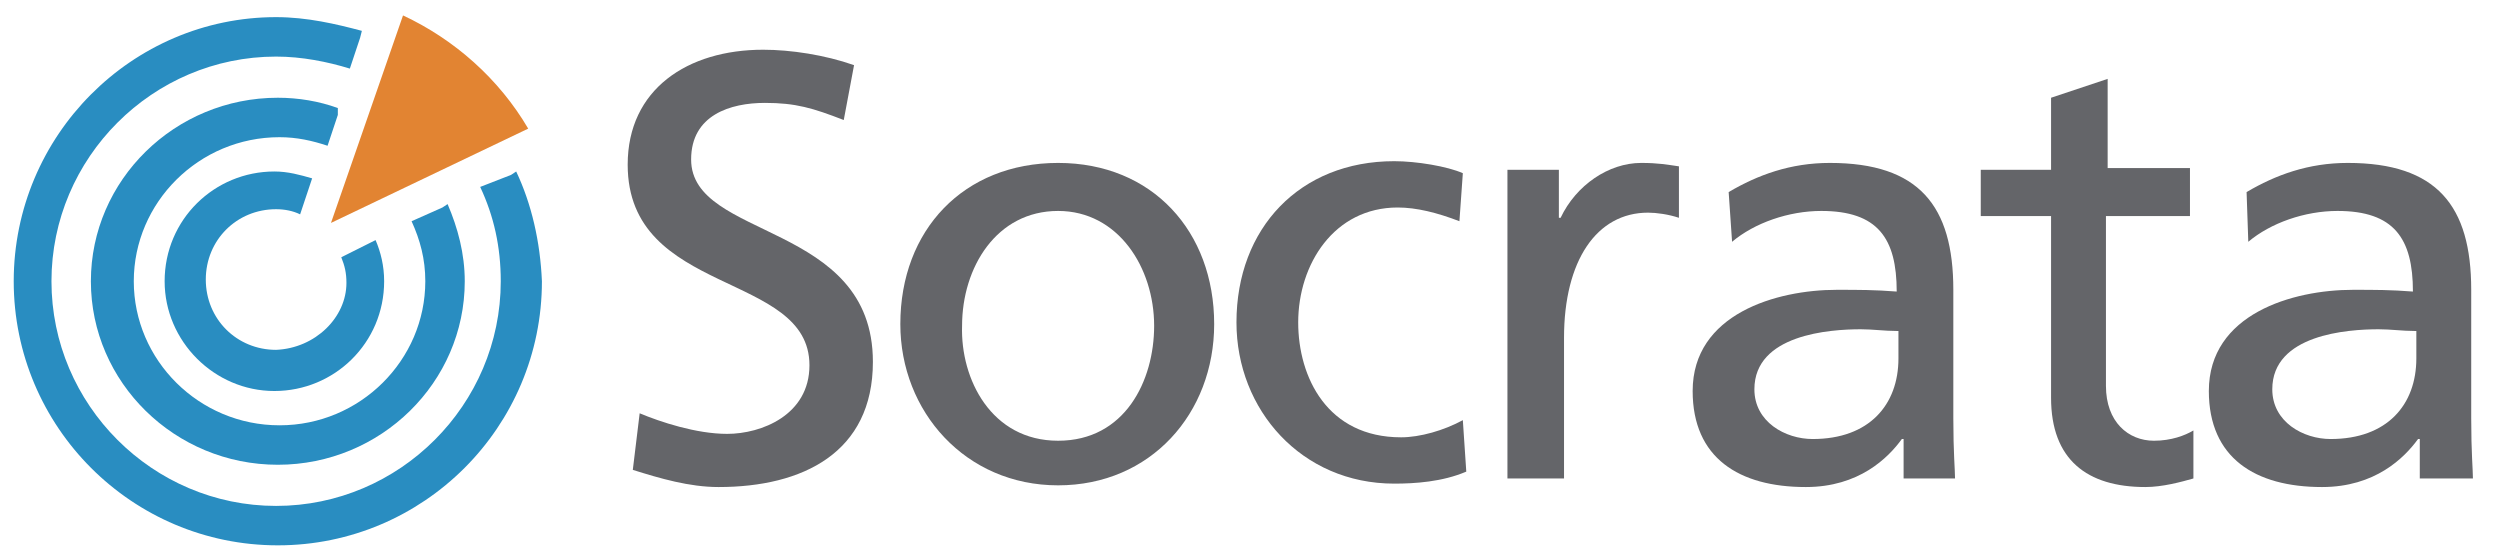 <?xml version="1.0" encoding="UTF-8" standalone="no"?>
<svg width="82px" height="18px" viewBox="0 0 82 18" version="1.1" xmlns="http://www.w3.org/2000/svg" xmlns:xlink="http://www.w3.org/1999/xlink">
    <!-- Generator: Sketch 3.7.2 (28276) - http://www.bohemiancoding.com/sketch -->
    <title>socrata-logo-pb</title>
    <desc>Created with Sketch.</desc>
    <defs></defs>
    <g id="Page-1" stroke="none" stroke-width="1" fill="none" fill-rule="evenodd">
        <g id="socrata-logo-pb">
            <g id="Layer_1" transform="translate(20.25, 1.125)" fill="#646569">
                <g id="Group">
                    <path d="M7.425,2.812 C6.412,2.419 5.85,2.25 4.838,2.25 C3.712,2.25 2.419,2.644 2.419,4.106 C2.419,6.75 8.381,6.131 8.381,10.744 C8.381,13.725 6.075,14.85 3.319,14.85 C2.362,14.85 1.406,14.569 0.506,14.287 L0.731,12.431 C1.406,12.713 2.587,13.106 3.6,13.106 C4.725,13.106 6.3,12.488 6.3,10.856 C6.3,7.763 0.338,8.606 0.338,4.275 C0.338,1.8 2.306,0.506 4.781,0.506 C5.681,0.506 6.806,0.675 7.763,1.012 L7.425,2.812 L7.425,2.812 Z" id="Shape"></path>
                    <path d="M14.456,4.219 C17.55,4.219 19.575,6.469 19.575,9.506 C19.575,12.431 17.494,14.794 14.456,14.794 C11.419,14.794 9.281,12.375 9.281,9.506 C9.281,6.412 11.363,4.219 14.456,4.219 L14.456,4.219 Z M14.456,13.331 C16.65,13.331 17.606,11.363 17.606,9.562 C17.606,7.65 16.425,5.794 14.456,5.794 C12.431,5.794 11.306,7.65 11.306,9.562 C11.25,11.306 12.262,13.331 14.456,13.331 L14.456,13.331 Z" id="Shape"></path>
                    <path d="M27.619,6.131 C26.887,5.85 26.212,5.681 25.594,5.681 C23.512,5.681 22.331,7.537 22.331,9.45 C22.331,11.25 23.288,13.219 25.706,13.219 C26.325,13.219 27.113,12.994 27.731,12.656 L27.844,14.344 C27.056,14.681 26.156,14.738 25.481,14.738 C22.444,14.738 20.306,12.319 20.306,9.45 C20.306,6.356 22.387,4.162 25.481,4.162 C26.212,4.162 27.225,4.331 27.731,4.556 L27.619,6.131 L27.619,6.131 Z" id="Shape"></path>
                    <path d="M29.137,4.444 L30.881,4.444 L30.881,6.019 L30.938,6.019 C31.444,4.95 32.513,4.219 33.581,4.219 C34.144,4.219 34.425,4.275 34.819,4.331 L34.819,6.019 C34.481,5.906 34.087,5.85 33.806,5.85 C32.119,5.85 31.05,7.425 31.05,9.956 L31.05,14.569 L29.194,14.569 L29.194,4.444 L29.137,4.444 Z" id="Shape"></path>
                    <path d="M36.45,5.175 C37.406,4.612 38.475,4.219 39.769,4.219 C42.694,4.219 43.819,5.625 43.819,8.381 L43.819,12.6 C43.819,13.725 43.875,14.287 43.875,14.569 L42.188,14.569 L42.188,13.275 L42.131,13.275 C41.681,13.894 40.725,14.85 38.981,14.85 C36.788,14.85 35.269,13.894 35.269,11.7 C35.269,9.169 38.025,8.381 39.994,8.381 C40.725,8.381 41.231,8.381 41.962,8.438 C41.962,6.694 41.344,5.794 39.487,5.794 C38.419,5.794 37.294,6.188 36.562,6.806 L36.45,5.175 L36.45,5.175 Z M41.962,9.731 C41.569,9.731 41.175,9.675 40.781,9.675 C39.769,9.675 37.294,9.844 37.294,11.644 C37.294,12.713 38.306,13.275 39.206,13.275 C41.062,13.275 42.019,12.15 42.019,10.631 L42.019,9.731 L41.962,9.731 Z" id="Shape"></path>
                    <path d="M51.525,5.963 L48.825,5.963 L48.825,11.531 C48.825,12.713 49.556,13.331 50.4,13.331 C50.962,13.331 51.413,13.162 51.694,12.994 L51.694,14.569 C51.3,14.681 50.681,14.85 50.119,14.85 C48.206,14.85 47.025,13.95 47.025,11.925 L47.025,5.963 L44.719,5.963 L44.719,4.444 L47.025,4.444 L47.025,2.081 L48.881,1.462 L48.881,4.388 L51.581,4.388 L51.581,5.963 L51.525,5.963 Z" id="Shape"></path>
                    <path d="M53.438,5.175 C54.394,4.612 55.462,4.219 56.756,4.219 C59.681,4.219 60.806,5.625 60.806,8.381 L60.806,12.6 C60.806,13.725 60.862,14.287 60.862,14.569 L59.119,14.569 L59.119,13.275 L59.062,13.275 C58.612,13.894 57.656,14.85 55.913,14.85 C53.719,14.85 52.2,13.894 52.2,11.7 C52.2,9.169 54.956,8.381 56.925,8.381 C57.656,8.381 58.163,8.381 58.894,8.438 C58.894,6.694 58.275,5.794 56.419,5.794 C55.35,5.794 54.225,6.188 53.494,6.806 L53.438,5.175 L53.438,5.175 Z M58.95,9.731 C58.556,9.731 58.163,9.675 57.769,9.675 C56.756,9.675 54.281,9.844 54.281,11.644 C54.281,12.713 55.294,13.275 56.194,13.275 C58.05,13.275 59.006,12.15 59.006,10.631 L59.006,9.731 L58.95,9.731 Z" id="Shape"></path>
                </g>
            </g>
            <g id="Layer_2">
                <path d="M16.931,5.625 L16.762,5.737 L15.75,6.131 C16.2,7.088 16.425,8.1 16.425,9.225 C16.425,13.275 13.106,16.594 9.056,16.594 C5.006,16.594 1.688,13.275 1.688,9.225 C1.688,5.175 5.006,1.856 9.056,1.856 C9.9,1.856 10.744,2.025 11.475,2.25 L11.812,1.238 L11.869,1.012 C11.025,0.787 10.069,0.562 9.056,0.562 C4.331,0.562 0.45,4.444 0.45,9.225 C0.45,14.006 4.331,17.887 9.113,17.887 C13.894,17.887 17.775,14.006 17.775,9.225 C17.719,7.931 17.438,6.694 16.931,5.625 L16.931,5.625 Z" id="Shape" fill="#298DC1"></path>
                <path d="M11.081,3.544 C10.463,3.319 9.787,3.206 9.113,3.206 C5.737,3.206 2.981,5.906 2.981,9.225 C2.981,12.544 5.737,15.244 9.113,15.244 C12.488,15.244 15.244,12.544 15.244,9.225 C15.244,8.325 15.019,7.481 14.681,6.694 L14.512,6.806 L13.5,7.256 C13.781,7.875 13.95,8.494 13.95,9.225 C13.95,11.812 11.812,13.95 9.169,13.95 C6.525,13.95 4.388,11.812 4.388,9.225 C4.388,6.638 6.525,4.5 9.169,4.5 C9.731,4.5 10.238,4.612 10.744,4.781 L11.081,3.769 L11.081,3.544 L11.081,3.544 Z" id="Shape" fill="#298DC1"></path>
                <path d="M9.056,11.475 C7.763,11.475 6.75,10.463 6.75,9.169 C6.75,7.875 7.763,6.862 9.056,6.862 C9.338,6.862 9.619,6.919 9.844,7.031 L10.238,5.85 C9.844,5.737 9.45,5.625 9,5.625 C7.031,5.625 5.4,7.2 5.4,9.225 C5.4,11.194 7.031,12.825 9,12.825 C10.969,12.825 12.6,11.25 12.6,9.225 L12.6,9.225 C12.6,8.719 12.488,8.269 12.319,7.875 L11.194,8.438 C11.306,8.719 11.363,8.944 11.363,9.281 C11.363,10.406 10.35,11.419 9.056,11.475 L9.056,11.475 Z" id="Shape" fill="#298DC1"></path>
                <path d="M10.856,7.312 L17.325,4.219 C16.369,2.587 14.906,1.294 13.219,0.506 L10.856,7.312 L10.856,7.312 Z" id="Shape" fill="#E28432"></path>
            </g>
        </g>
    </g>
</svg>